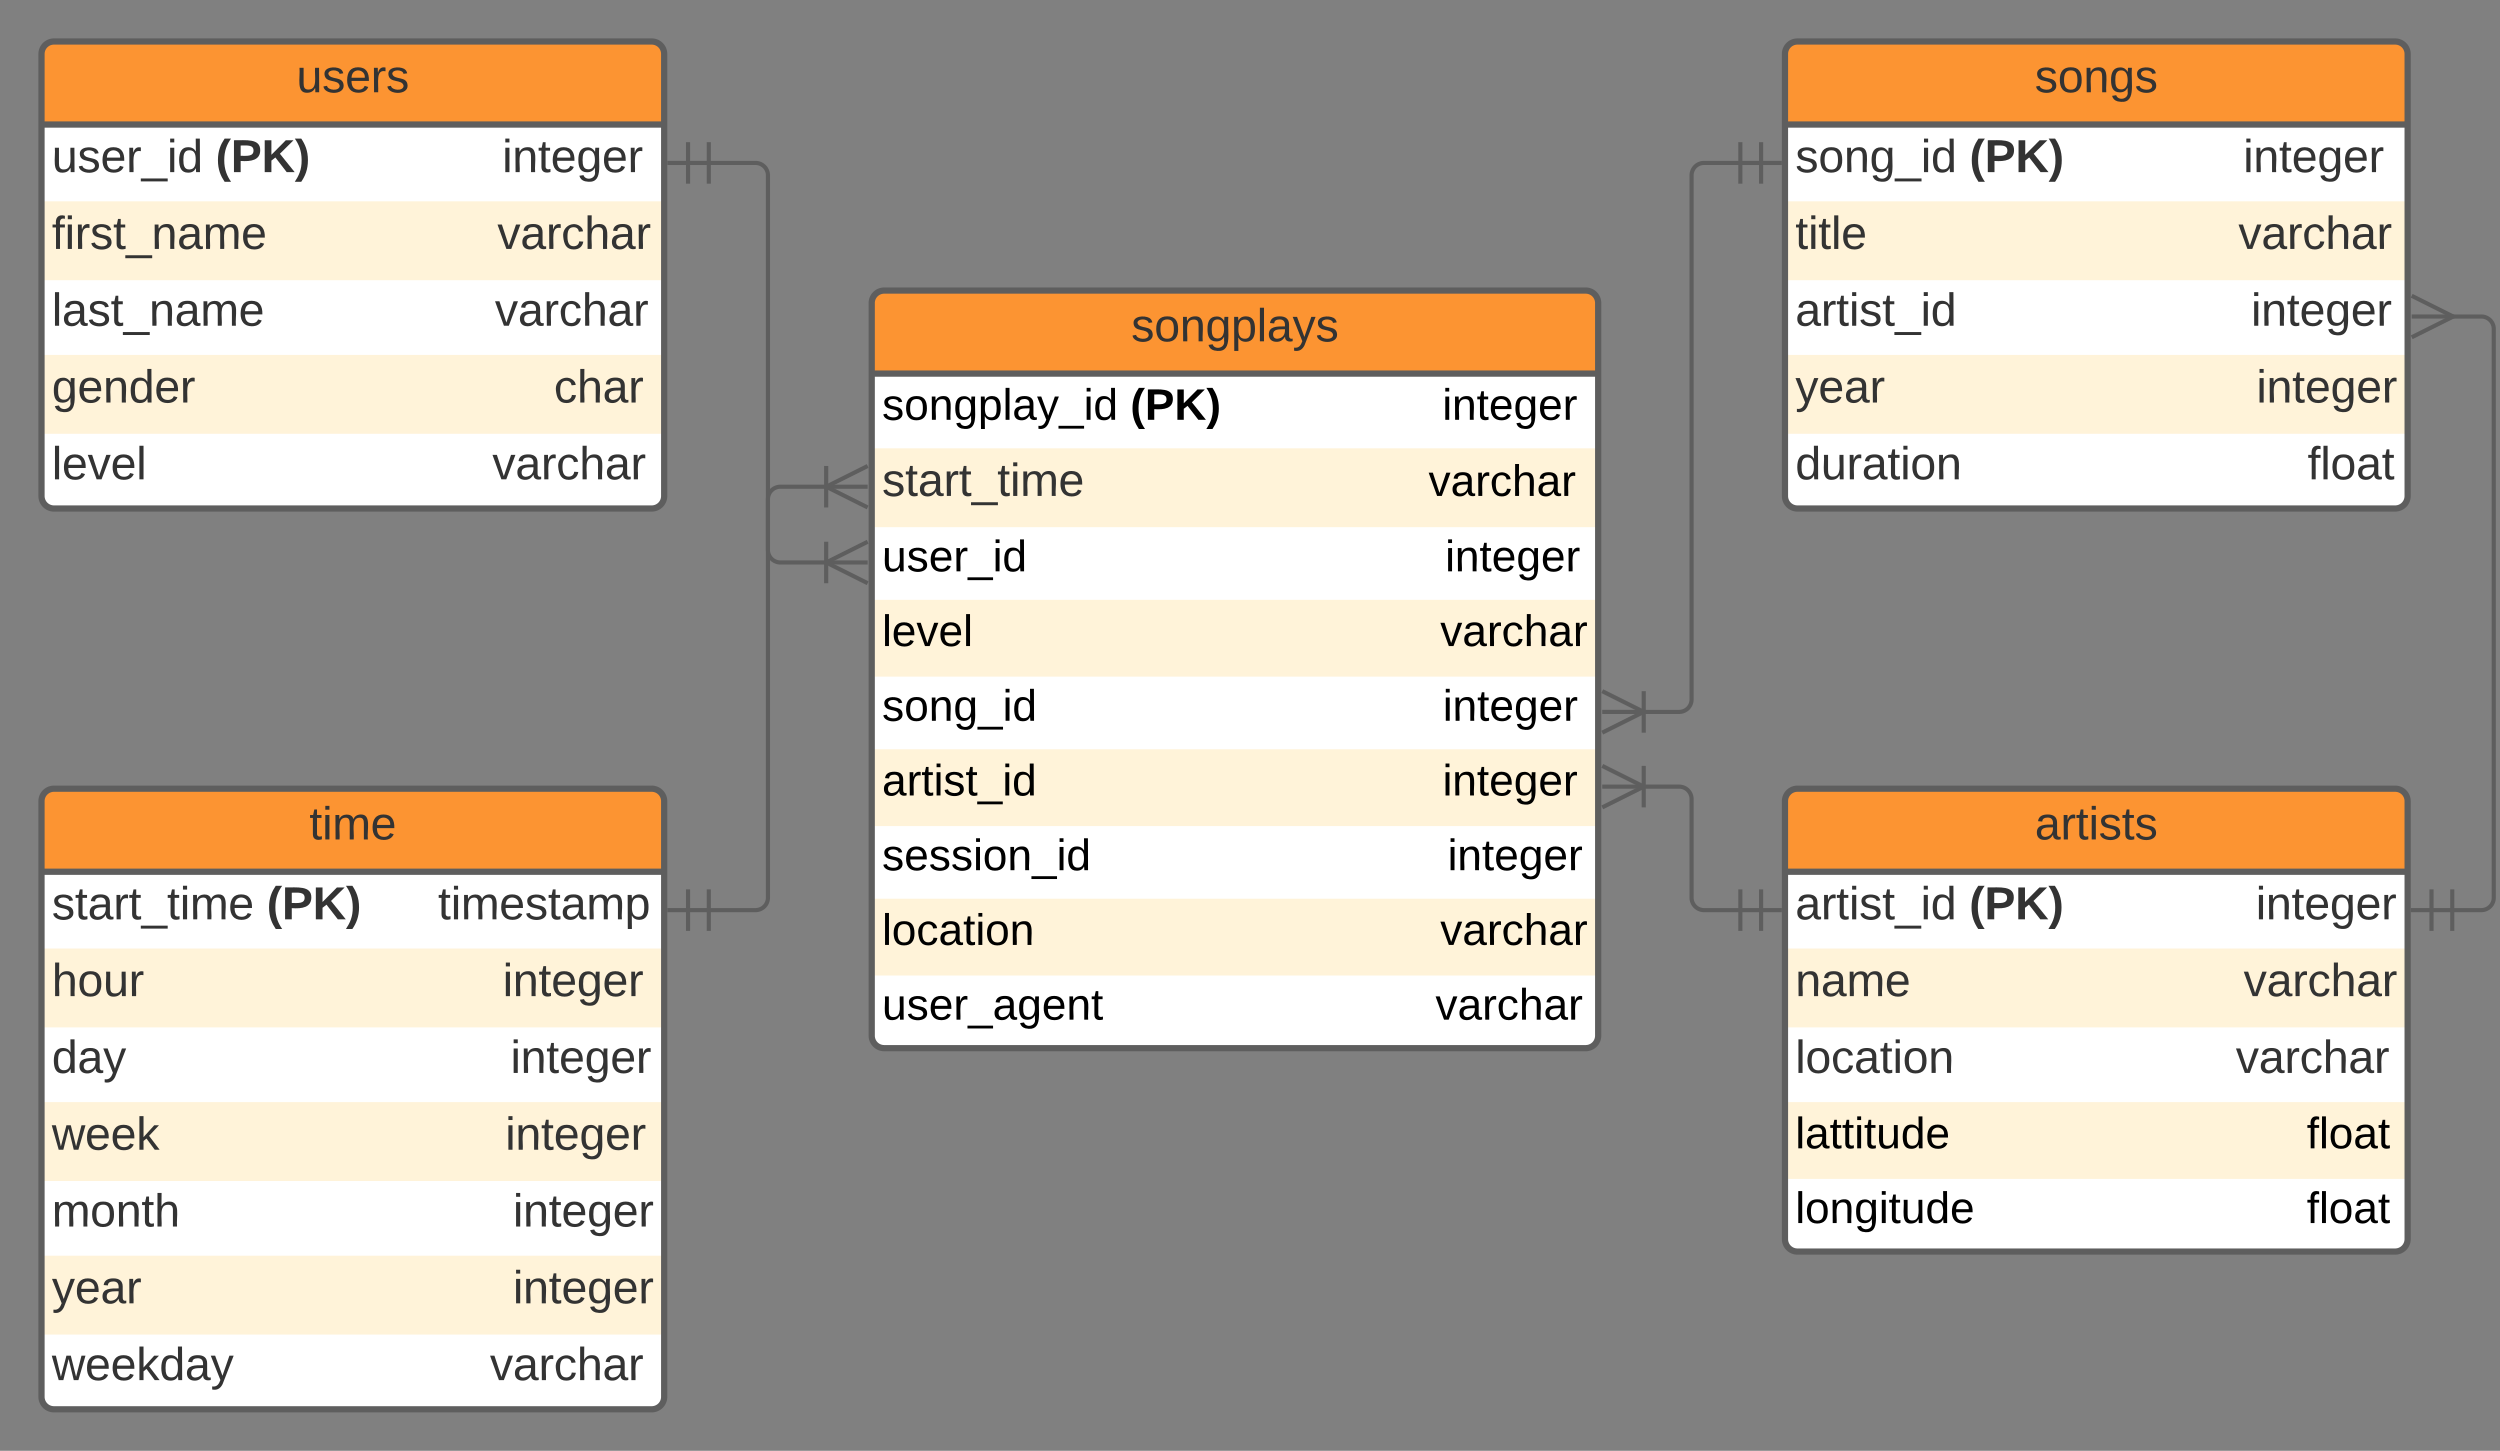 <svg xmlns="http://www.w3.org/2000/svg" xmlns:xlink="http://www.w3.org/1999/xlink" xmlns:lucid="lucid" width="1204.5" height="699"><rect width="100%" height="100%" fill="#808080" stroke="none"/><g transform="translate(-160 -60)" lucid:page-tab-id="0_0"><path d="M580 206a6 6 0 0 1 6-6h338a6 6 0 0 1 6 6v353a6 6 0 0 1-6 6H586a6 6 0 0 1-6-6z" fill="#fff"/><path d="M580 276v38h350v-38M580 349v37h350v-37M580 421v37h350v-37M580 493v37h350v-37" fill="#fff3d9"/><path d="M580 240v-34a6 6 0 0 1 6-6h338a6 6 0 0 1 6 6v34" fill="#fc9432"/><path d="M580 206a6 6 0 0 1 6-6h338a6 6 0 0 1 6 6v353a6 6 0 0 1-6 6H586a6 6 0 0 1-6-6zM580 240h350" stroke="#5e5e5e" stroke-width="3" fill="none"/><use xlink:href="#a" transform="matrix(1,0,0,1,590,200) translate(115.031 24.444)"/><use xlink:href="#b" transform="matrix(1,0,0,1,585,242.5) translate(0 19.767)"/><use xlink:href="#c" transform="matrix(1,0,0,1,585,242.5) translate(119.585 19.767)"/><use xlink:href="#d" transform="matrix(1,0,0,1,585,242.5) translate(269.926 19.767)"/><use xlink:href="#e" transform="matrix(1,0,0,1,585,278.5) translate(0 20.444)"/><use xlink:href="#f" transform="matrix(1,0,0,1,585,278.5) translate(263.272 20.444)"/><use xlink:href="#g" transform="matrix(1,0,0,1,585,315.5) translate(0 19.767)"/><use xlink:href="#d" transform="matrix(1,0,0,1,585,315.5) translate(271.289 19.767)"/><use xlink:href="#h" transform="matrix(1,0,0,1,585,351.5) translate(0 19.767)"/><use xlink:href="#f" transform="matrix(1,0,0,1,585,351.5) translate(268.919 19.767)"/><use xlink:href="#i" transform="matrix(1,0,0,1,585,387.5) translate(0 19.767)"/><use xlink:href="#d" transform="matrix(1,0,0,1,585,387.5) translate(270.163 19.767)"/><use xlink:href="#j" transform="matrix(1,0,0,1,585,423.5) translate(0 19.767)"/><use xlink:href="#d" transform="matrix(1,0,0,1,585,423.5) translate(270.044 19.767)"/><use xlink:href="#k" transform="matrix(1,0,0,1,585,459.5) translate(0 19.767)"/><use xlink:href="#d" transform="matrix(1,0,0,1,585,459.5) translate(272.474 19.767)"/><use xlink:href="#l" transform="matrix(1,0,0,1,585,495.5) translate(0 19.767)"/><use xlink:href="#f" transform="matrix(1,0,0,1,585,495.5) translate(268.919 19.767)"/><use xlink:href="#m" transform="matrix(1,0,0,1,585,531.5) translate(0 19.767)"/><use xlink:href="#f" transform="matrix(1,0,0,1,585,531.5) translate(266.607 19.767)"/><path d="M180 86a6 6 0 0 1 6-6h288a6 6 0 0 1 6 6v213a6 6 0 0 1-6 6H186a6 6 0 0 1-6-6z" fill="#fff"/><path d="M180 157v38h300v-38M180 231v38h300v-38" fill="#fff3d9"/><path d="M180 120V86a6 6 0 0 1 6-6h288a6 6 0 0 1 6 6v34" fill="#fc9432"/><path d="M180 86a6 6 0 0 1 6-6h288a6 6 0 0 1 6 6v213a6 6 0 0 1-6 6H186a6 6 0 0 1-6-6zM180 120h300" stroke="#5e5e5e" stroke-width="3" fill="none"/><use xlink:href="#n" transform="matrix(1,0,0,1,190,80) translate(112.87 24.444)"/><use xlink:href="#o" transform="matrix(1,0,0,1,185,122.5) translate(0 20.444)"/><use xlink:href="#p" transform="matrix(1,0,0,1,185,122.5) translate(78.889 20.444)"/><use xlink:href="#q" transform="matrix(1,0,0,1,185,122.5) translate(216.975 20.444)"/><use xlink:href="#r" transform="matrix(1,0,0,1,185,159.5) translate(0 20.444)"/><use xlink:href="#s" transform="matrix(1,0,0,1,185,159.5) translate(214.63 20.444)"/><use xlink:href="#t" transform="matrix(1,0,0,1,185,196.5) translate(0 20.444)"/><use xlink:href="#s" transform="matrix(1,0,0,1,185,196.5) translate(213.457 20.444)"/><use xlink:href="#u" transform="matrix(1,0,0,1,185,233.5) translate(0 20.444)"/><use xlink:href="#v" transform="matrix(1,0,0,1,185,233.5) translate(241.914 20.444)"/><use xlink:href="#w" transform="matrix(1,0,0,1,185,270.5) translate(0 20.444)"/><use xlink:href="#s" transform="matrix(1,0,0,1,185,270.5) translate(212.222 20.444)"/><path d="M1020 86a6 6 0 0 1 6-6h288a6 6 0 0 1 6 6v213a6 6 0 0 1-6 6h-288a6 6 0 0 1-6-6z" fill="#fff"/><path d="M1020 157v38h300v-38M1020 231v38h300v-38" fill="#fff3d9"/><path d="M1020 120V86a6 6 0 0 1 6-6h288a6 6 0 0 1 6 6v34" fill="#fc9432"/><path d="M1020 86a6 6 0 0 1 6-6h288a6 6 0 0 1 6 6v213a6 6 0 0 1-6 6h-288a6 6 0 0 1-6-6zM1020 120h300" stroke="#5e5e5e" stroke-width="3" fill="none"/><use xlink:href="#x" transform="matrix(1,0,0,1,1030,80) translate(110.37 24.444)"/><use xlink:href="#y" transform="matrix(1,0,0,1,1025,122.5) translate(0 20.444)"/><use xlink:href="#z" transform="matrix(1,0,0,1,1025,122.5) translate(83.889 20.444)"/><use xlink:href="#q" transform="matrix(1,0,0,1,1025,122.5) translate(215.802 20.444)"/><use xlink:href="#A" transform="matrix(1,0,0,1,1025,159.5) translate(0 20.444)"/><use xlink:href="#s" transform="matrix(1,0,0,1,1025,159.5) translate(213.457 20.444)"/><use xlink:href="#B" transform="matrix(1,0,0,1,1025,196.5) translate(0 20.444)"/><use xlink:href="#q" transform="matrix(1,0,0,1,1025,196.5) translate(219.568 20.444)"/><use xlink:href="#C" transform="matrix(1,0,0,1,1025,233.5) translate(0 20.444)"/><use xlink:href="#q" transform="matrix(1,0,0,1,1025,233.5) translate(222.16 20.444)"/><use xlink:href="#D" transform="matrix(1,0,0,1,1025,270.5) translate(0 20.444)"/><use xlink:href="#E" transform="matrix(1,0,0,1,1025,270.5) translate(246.79 20.444)"/><path d="M1020 446a6 6 0 0 1 6-6h288a6 6 0 0 1 6 6v211a6 6 0 0 1-6 6h-288a6 6 0 0 1-6-6z" fill="#fff"/><path d="M1020 517v38h300v-38M1020 591v37h300v-37" fill="#fff3d9"/><path d="M1020 480v-34a6 6 0 0 1 6-6h288a6 6 0 0 1 6 6v34" fill="#fc9432"/><path d="M1020 446a6 6 0 0 1 6-6h288a6 6 0 0 1 6 6v211a6 6 0 0 1-6 6h-288a6 6 0 0 1-6-6zM1020 480h300" stroke="#5e5e5e" stroke-width="3" fill="none"/><use xlink:href="#F" transform="matrix(1,0,0,1,1030,440) translate(110.432 24.444)"/><use xlink:href="#G" transform="matrix(1,0,0,1,1025,482.5) translate(0 20.444)"/><use xlink:href="#p" transform="matrix(1,0,0,1,1025,482.5) translate(83.765 20.444)"/><use xlink:href="#q" transform="matrix(1,0,0,1,1025,482.5) translate(221.852 20.444)"/><use xlink:href="#H" transform="matrix(1,0,0,1,1025,519.5) translate(0 20.444)"/><use xlink:href="#s" transform="matrix(1,0,0,1,1025,519.5) translate(215.988 20.444)"/><use xlink:href="#I" transform="matrix(1,0,0,1,1025,556.5) translate(0 20.444)"/><use xlink:href="#s" transform="matrix(1,0,0,1,1025,556.5) translate(212.222 20.444)"/><use xlink:href="#J" transform="matrix(1,0,0,1,1025,593.5) translate(0 19.767)"/><use xlink:href="#K" transform="matrix(1,0,0,1,1025,593.5) translate(246.4 19.767)"/><use xlink:href="#L" transform="matrix(1,0,0,1,1025,629.5) translate(0 19.767)"/><use xlink:href="#K" transform="matrix(1,0,0,1,1025,629.5) translate(246.4 19.767)"/><path d="M180 446a6 6 0 0 1 6-6h288a6 6 0 0 1 6 6v287a6 6 0 0 1-6 6H186a6 6 0 0 1-6-6z" fill="#fff"/><path d="M180 517v38h300v-38M180 591v38h300v-38M180 665v38h300v-38" fill="#fff3d9"/><path d="M180 480v-34a6 6 0 0 1 6-6h288a6 6 0 0 1 6 6v34" fill="#fc9432"/><path d="M180 446a6 6 0 0 1 6-6h288a6 6 0 0 1 6 6v287a6 6 0 0 1-6 6H186a6 6 0 0 1-6-6zM180 480h300" stroke="#5e5e5e" stroke-width="3" fill="none"/><use xlink:href="#M" transform="matrix(1,0,0,1,190,440) translate(119.074 24.444)"/><use xlink:href="#N" transform="matrix(1,0,0,1,185,482.5) translate(0 20.444)"/><use xlink:href="#O" transform="matrix(1,0,0,1,185,482.5) translate(103.519 20.444)"/><use xlink:href="#P" transform="matrix(1,0,0,1,185,482.5) translate(186.049 20.444)"/><use xlink:href="#Q" transform="matrix(1,0,0,1,185,519.5) translate(0 20.444)"/><use xlink:href="#q" transform="matrix(1,0,0,1,185,519.5) translate(217.222 20.444)"/><use xlink:href="#R" transform="matrix(1,0,0,1,185,556.5) translate(0 20.444)"/><use xlink:href="#q" transform="matrix(1,0,0,1,185,556.5) translate(220.988 20.444)"/><use xlink:href="#S" transform="matrix(1,0,0,1,185,593.5) translate(0 20.444)"/><use xlink:href="#q" transform="matrix(1,0,0,1,185,593.5) translate(218.457 20.444)"/><use xlink:href="#T" transform="matrix(1,0,0,1,185,630.5) translate(0 20.444)"/><use xlink:href="#q" transform="matrix(1,0,0,1,185,630.5) translate(222.16 20.444)"/><use xlink:href="#C" transform="matrix(1,0,0,1,185,667.5) translate(0 20.444)"/><use xlink:href="#U" transform="matrix(1,0,0,1,185,667.5) translate(222.16 20.444)"/><use xlink:href="#V" transform="matrix(1,0,0,1,185,704.5) translate(0 20.444)"/><use xlink:href="#s" transform="matrix(1,0,0,1,185,704.5) translate(211.049 20.444)"/><path d="M1341.5 498.5h14a6 6 0 0 0 6-6v-274a6 6 0 0 0-6-6h-15.18" stroke="#5e5e5e" stroke-width="2" fill="none"/><path d="M1331.5 508.5v-20M1321.5 498.5h20M1341.5 508.5v-20" stroke="#5e5e5e" stroke-width="2" fill="#fff"/><path d="M1321.95 202.5l20 10-20 10" stroke="#5e5e5e" stroke-width="2" fill="#fff" fill-opacity="0"/><path d="M1321.95 212.5h20" stroke="#5e5e5e" stroke-width="2" fill="#fff"/><path d="M998.5 138.5H981a6 6 0 0 0-6 6V397a6 6 0 0 1-6 6h-17.5" stroke="#5e5e5e" stroke-width="2" fill="none"/><path d="M1008.5 128.5v20M1018.5 138.5h-20M998.5 128.5v20" stroke="#5e5e5e" stroke-width="2" fill="#fff"/><path d="M931.95 393l20 10-20 10" stroke="#5e5e5e" stroke-width="2" fill="#fff" fill-opacity="0"/><path d="M931.95 403h20M951.95 413v-20" stroke="#5e5e5e" stroke-width="2" fill="#fff"/><path d="M501.5 138.5H524a6 6 0 0 1 6 6V325a6 6 0 0 0 6 6h22.5" stroke="#5e5e5e" stroke-width="2" fill="none"/><path d="M491.5 148.5v-20M481.5 138.5h20M501.5 148.5v-20" stroke="#5e5e5e" stroke-width="2" fill="#fff"/><path d="M578.05 341l-20-10 20-10" stroke="#5e5e5e" stroke-width="2" fill="#fff" fill-opacity="0"/><path d="M578.05 331h-20M558.05 321v20" stroke="#5e5e5e" stroke-width="2" fill="#fff"/><path d="M501.5 498.5H524a6 6 0 0 0 6-6v-192a6 6 0 0 1 6-6h22.5" stroke="#5e5e5e" stroke-width="2" fill="none"/><path d="M491.5 508.5v-20M481.5 498.5h20M501.5 508.5v-20" stroke="#5e5e5e" stroke-width="2" fill="#fff"/><path d="M578.05 304.5l-20-10 20-10" stroke="#5e5e5e" stroke-width="2" fill="#fff" fill-opacity="0"/><path d="M578.05 294.5h-20M558.05 284.5v20" stroke="#5e5e5e" stroke-width="2" fill="#fff"/><path d="M998.5 498.5H981a6 6 0 0 1-6-6V445a6 6 0 0 0-6-6h-17.5" stroke="#5e5e5e" stroke-width="2" fill="none"/><path d="M1008.5 488.5v20M1018.5 498.5h-20M998.5 488.5v20" stroke="#5e5e5e" stroke-width="2" fill="#fff"/><path d="M931.95 429l20 10-20 10" stroke="#5e5e5e" stroke-width="2" fill="#fff" fill-opacity="0"/><path d="M931.95 439h20M951.95 449v-20" stroke="#5e5e5e" stroke-width="2" fill="#fff"/><defs><path fill="#333" d="M135-143c-3-34-86-38-87 0 15 53 115 12 119 90S17 21 10-45l28-5c4 36 97 45 98 0-10-56-113-15-118-90-4-57 82-63 122-42 12 7 21 19 24 35" id="W"/><path fill="#333" d="M100-194c62-1 85 37 85 99 1 63-27 99-86 99S16-35 15-95c0-66 28-99 85-99zM99-20c44 1 53-31 53-75 0-43-8-75-51-75s-53 32-53 75 10 74 51 75" id="X"/><path fill="#333" d="M117-194c89-4 53 116 60 194h-32v-121c0-31-8-49-39-48C34-167 62-67 57 0H25l-1-190h30c1 10-1 24 2 32 11-22 29-35 61-36" id="Y"/><path fill="#333" d="M177-190C167-65 218 103 67 71c-23-6-38-20-44-43l32-5c15 47 100 32 89-28v-30C133-14 115 1 83 1 29 1 15-40 15-95c0-56 16-97 71-98 29-1 48 16 59 35 1-10 0-23 2-32h30zM94-22c36 0 50-32 50-73 0-42-14-75-50-75-39 0-46 34-46 75s6 73 46 73" id="Z"/><path fill="#333" d="M115-194c55 1 70 41 70 98S169 2 115 4C84 4 66-9 55-30l1 105H24l-1-265h31l2 30c10-21 28-34 59-34zm-8 174c40 0 45-34 45-75s-6-73-45-74c-42 0-51 32-51 76 0 43 10 73 51 73" id="aa"/><path fill="#333" d="M24 0v-261h32V0H24" id="ab"/><path fill="#333" d="M141-36C126-15 110 5 73 4 37 3 15-17 15-53c-1-64 63-63 125-63 3-35-9-54-41-54-24 1-41 7-42 31l-33-3c5-37 33-52 76-52 45 0 72 20 72 64v82c-1 20 7 32 28 27v20c-31 9-61-2-59-35zM48-53c0 20 12 33 32 33 41-3 63-29 60-74-43 2-92-5-92 41" id="ac"/><path fill="#333" d="M179-190L93 31C79 59 56 82 12 73V49c39 6 53-20 64-50L1-190h34L92-34l54-156h33" id="ad"/><g id="a"><use transform="matrix(0.062,0,0,0.062,0,0)" xlink:href="#W"/><use transform="matrix(0.062,0,0,0.062,11.111,0)" xlink:href="#X"/><use transform="matrix(0.062,0,0,0.062,23.457,0)" xlink:href="#Y"/><use transform="matrix(0.062,0,0,0.062,35.802,0)" xlink:href="#Z"/><use transform="matrix(0.062,0,0,0.062,48.148,0)" xlink:href="#aa"/><use transform="matrix(0.062,0,0,0.062,60.494,0)" xlink:href="#ab"/><use transform="matrix(0.062,0,0,0.062,65.37,0)" xlink:href="#ac"/><use transform="matrix(0.062,0,0,0.062,77.716,0)" xlink:href="#ad"/><use transform="matrix(0.062,0,0,0.062,88.827,0)" xlink:href="#W"/></g><path d="M135-143c-3-34-86-38-87 0 15 53 115 12 119 90S17 21 10-45l28-5c4 36 97 45 98 0-10-56-113-15-118-90-4-57 82-63 122-42 12 7 21 19 24 35" id="ae"/><path d="M100-194c62-1 85 37 85 99 1 63-27 99-86 99S16-35 15-95c0-66 28-99 85-99zM99-20c44 1 53-31 53-75 0-43-8-75-51-75s-53 32-53 75 10 74 51 75" id="af"/><path d="M117-194c89-4 53 116 60 194h-32v-121c0-31-8-49-39-48C34-167 62-67 57 0H25l-1-190h30c1 10-1 24 2 32 11-22 29-35 61-36" id="ag"/><path d="M177-190C167-65 218 103 67 71c-23-6-38-20-44-43l32-5c15 47 100 32 89-28v-30C133-14 115 1 83 1 29 1 15-40 15-95c0-56 16-97 71-98 29-1 48 16 59 35 1-10 0-23 2-32h30zM94-22c36 0 50-32 50-73 0-42-14-75-50-75-39 0-46 34-46 75s6 73 46 73" id="ah"/><path d="M115-194c55 1 70 41 70 98S169 2 115 4C84 4 66-9 55-30l1 105H24l-1-265h31l2 30c10-21 28-34 59-34zm-8 174c40 0 45-34 45-75s-6-73-45-74c-42 0-51 32-51 76 0 43 10 73 51 73" id="ai"/><path d="M24 0v-261h32V0H24" id="aj"/><path d="M141-36C126-15 110 5 73 4 37 3 15-17 15-53c-1-64 63-63 125-63 3-35-9-54-41-54-24 1-41 7-42 31l-33-3c5-37 33-52 76-52 45 0 72 20 72 64v82c-1 20 7 32 28 27v20c-31 9-61-2-59-35zM48-53c0 20 12 33 32 33 41-3 63-29 60-74-43 2-92-5-92 41" id="ak"/><path d="M179-190L93 31C79 59 56 82 12 73V49c39 6 53-20 64-50L1-190h34L92-34l54-156h33" id="al"/><path d="M-5 72V49h209v23H-5" id="am"/><path d="M24-231v-30h32v30H24zM24 0v-190h32V0H24" id="an"/><path d="M85-194c31 0 48 13 60 33l-1-100h32l1 261h-30c-2-10 0-23-3-31C134-8 116 4 85 4 32 4 16-35 15-94c0-66 23-100 70-100zm9 24c-40 0-46 34-46 75 0 40 6 74 45 74 42 0 51-32 51-76 0-42-9-74-50-73" id="ao"/><g id="b"><use transform="matrix(0.059,0,0,0.059,0,0)" xlink:href="#ae"/><use transform="matrix(0.059,0,0,0.059,10.667,0)" xlink:href="#af"/><use transform="matrix(0.059,0,0,0.059,22.519,0)" xlink:href="#ag"/><use transform="matrix(0.059,0,0,0.059,34.37,0)" xlink:href="#ah"/><use transform="matrix(0.059,0,0,0.059,46.222,0)" xlink:href="#ai"/><use transform="matrix(0.059,0,0,0.059,58.074,0)" xlink:href="#aj"/><use transform="matrix(0.059,0,0,0.059,62.756,0)" xlink:href="#ak"/><use transform="matrix(0.059,0,0,0.059,74.607,0)" xlink:href="#al"/><use transform="matrix(0.059,0,0,0.059,85.274,0)" xlink:href="#am"/><use transform="matrix(0.059,0,0,0.059,97.126,0)" xlink:href="#an"/><use transform="matrix(0.059,0,0,0.059,101.807,0)" xlink:href="#ao"/></g><path d="M67-93c0 74 22 123 53 168H70C40 30 18-18 18-93s22-123 52-168h50c-32 44-53 94-53 168" id="ap"/><path d="M24-248c93 1 206-16 204 79-1 75-69 88-152 82V0H24v-248zm52 121c47 0 100 7 100-41 0-47-54-39-100-39v80" id="aq"/><path d="M195 0l-88-114-31 24V0H24v-248h52v113l112-113h60L142-143 257 0h-62" id="ar"/><path d="M102-93c0 74-22 123-52 168H0C30 29 54-18 53-93c0-74-22-123-53-168h50c30 45 52 94 52 168" id="as"/><g id="c"><use transform="matrix(0.059,0,0,0.059,0,0)" xlink:href="#ap"/><use transform="matrix(0.059,0,0,0.059,7.052,0)" xlink:href="#aq"/><use transform="matrix(0.059,0,0,0.059,21.274,0)" xlink:href="#ar"/><use transform="matrix(0.059,0,0,0.059,36.622,0)" xlink:href="#as"/></g><path d="M59-47c-2 24 18 29 38 22v24C64 9 27 4 27-40v-127H5v-23h24l9-43h21v43h35v23H59v120" id="at"/><path d="M100-194c63 0 86 42 84 106H49c0 40 14 67 53 68 26 1 43-12 49-29l28 8c-11 28-37 45-77 45C44 4 14-33 15-96c1-61 26-98 85-98zm52 81c6-60-76-77-97-28-3 7-6 17-6 28h103" id="au"/><path d="M114-163C36-179 61-72 57 0H25l-1-190h30c1 12-1 29 2 39 6-27 23-49 58-41v29" id="av"/><g id="d"><use transform="matrix(0.059,0,0,0.059,0,0)" xlink:href="#an"/><use transform="matrix(0.059,0,0,0.059,4.681,0)" xlink:href="#ag"/><use transform="matrix(0.059,0,0,0.059,16.533,0)" xlink:href="#at"/><use transform="matrix(0.059,0,0,0.059,22.459,0)" xlink:href="#au"/><use transform="matrix(0.059,0,0,0.059,34.311,0)" xlink:href="#ah"/><use transform="matrix(0.059,0,0,0.059,46.163,0)" xlink:href="#au"/><use transform="matrix(0.059,0,0,0.059,58.015,0)" xlink:href="#av"/></g><path fill="#333" d="M59-47c-2 24 18 29 38 22v24C64 9 27 4 27-40v-127H5v-23h24l9-43h21v43h35v23H59v120" id="aw"/><path fill="#333" d="M114-163C36-179 61-72 57 0H25l-1-190h30c1 12-1 29 2 39 6-27 23-49 58-41v29" id="ax"/><path fill="#333" d="M-5 72V49h209v23H-5" id="ay"/><path fill="#333" d="M24-231v-30h32v30H24zM24 0v-190h32V0H24" id="az"/><path fill="#333" d="M210-169c-67 3-38 105-44 169h-31v-121c0-29-5-50-35-48C34-165 62-65 56 0H25l-1-190h30c1 10-1 24 2 32 10-44 99-50 107 0 11-21 27-35 58-36 85-2 47 119 55 194h-31v-121c0-29-5-49-35-48" id="aA"/><path fill="#333" d="M100-194c63 0 86 42 84 106H49c0 40 14 67 53 68 26 1 43-12 49-29l28 8c-11 28-37 45-77 45C44 4 14-33 15-96c1-61 26-98 85-98zm52 81c6-60-76-77-97-28-3 7-6 17-6 28h103" id="aB"/><g id="e"><use transform="matrix(0.062,0,0,0.062,0,0)" xlink:href="#W"/><use transform="matrix(0.062,0,0,0.062,11.111,0)" xlink:href="#aw"/><use transform="matrix(0.062,0,0,0.062,17.284,0)" xlink:href="#ac"/><use transform="matrix(0.062,0,0,0.062,29.63,0)" xlink:href="#ax"/><use transform="matrix(0.062,0,0,0.062,36.975,0)" xlink:href="#aw"/><use transform="matrix(0.062,0,0,0.062,43.148,0)" xlink:href="#ay"/><use transform="matrix(0.062,0,0,0.062,55.494,0)" xlink:href="#aw"/><use transform="matrix(0.062,0,0,0.062,61.667,0)" xlink:href="#az"/><use transform="matrix(0.062,0,0,0.062,66.543,0)" xlink:href="#aA"/><use transform="matrix(0.062,0,0,0.062,85,0)" xlink:href="#aB"/></g><path d="M108 0H70L1-190h34L89-25l56-165h34" id="aC"/><path d="M96-169c-40 0-48 33-48 73s9 75 48 75c24 0 41-14 43-38l32 2c-6 37-31 61-74 61-59 0-76-41-82-99-10-93 101-131 147-64 4 7 5 14 7 22l-32 3c-4-21-16-35-41-35" id="aD"/><path d="M106-169C34-169 62-67 57 0H25v-261h32l-1 103c12-21 28-36 61-36 89 0 53 116 60 194h-32v-121c2-32-8-49-39-48" id="aE"/><g id="f"><use transform="matrix(0.059,0,0,0.059,0,0)" xlink:href="#aC"/><use transform="matrix(0.059,0,0,0.059,10.667,0)" xlink:href="#ak"/><use transform="matrix(0.059,0,0,0.059,22.519,0)" xlink:href="#av"/><use transform="matrix(0.059,0,0,0.059,29.57,0)" xlink:href="#aD"/><use transform="matrix(0.059,0,0,0.059,40.237,0)" xlink:href="#aE"/><use transform="matrix(0.059,0,0,0.059,52.089,0)" xlink:href="#ak"/><use transform="matrix(0.059,0,0,0.059,63.941,0)" xlink:href="#av"/></g><path d="M84 4C-5 8 30-112 23-190h32v120c0 31 7 50 39 49 72-2 45-101 50-169h31l1 190h-30c-1-10 1-25-2-33-11 22-28 36-60 37" id="aF"/><g id="g"><use transform="matrix(0.059,0,0,0.059,0,0)" xlink:href="#aF"/><use transform="matrix(0.059,0,0,0.059,11.852,0)" xlink:href="#ae"/><use transform="matrix(0.059,0,0,0.059,22.519,0)" xlink:href="#au"/><use transform="matrix(0.059,0,0,0.059,34.37,0)" xlink:href="#av"/><use transform="matrix(0.059,0,0,0.059,41.422,0)" xlink:href="#am"/><use transform="matrix(0.059,0,0,0.059,53.274,0)" xlink:href="#an"/><use transform="matrix(0.059,0,0,0.059,57.956,0)" xlink:href="#ao"/></g><g id="h"><use transform="matrix(0.059,0,0,0.059,0,0)" xlink:href="#aj"/><use transform="matrix(0.059,0,0,0.059,4.681,0)" xlink:href="#au"/><use transform="matrix(0.059,0,0,0.059,16.533,0)" xlink:href="#aC"/><use transform="matrix(0.059,0,0,0.059,27.2,0)" xlink:href="#au"/><use transform="matrix(0.059,0,0,0.059,39.052,0)" xlink:href="#aj"/></g><g id="i"><use transform="matrix(0.059,0,0,0.059,0,0)" xlink:href="#ae"/><use transform="matrix(0.059,0,0,0.059,10.667,0)" xlink:href="#af"/><use transform="matrix(0.059,0,0,0.059,22.519,0)" xlink:href="#ag"/><use transform="matrix(0.059,0,0,0.059,34.37,0)" xlink:href="#ah"/><use transform="matrix(0.059,0,0,0.059,46.222,0)" xlink:href="#am"/><use transform="matrix(0.059,0,0,0.059,58.074,0)" xlink:href="#an"/><use transform="matrix(0.059,0,0,0.059,62.756,0)" xlink:href="#ao"/></g><g id="j"><use transform="matrix(0.059,0,0,0.059,0,0)" xlink:href="#ak"/><use transform="matrix(0.059,0,0,0.059,11.852,0)" xlink:href="#av"/><use transform="matrix(0.059,0,0,0.059,18.904,0)" xlink:href="#at"/><use transform="matrix(0.059,0,0,0.059,24.83,0)" xlink:href="#an"/><use transform="matrix(0.059,0,0,0.059,29.511,0)" xlink:href="#ae"/><use transform="matrix(0.059,0,0,0.059,40.178,0)" xlink:href="#at"/><use transform="matrix(0.059,0,0,0.059,46.104,0)" xlink:href="#am"/><use transform="matrix(0.059,0,0,0.059,57.956,0)" xlink:href="#an"/><use transform="matrix(0.059,0,0,0.059,62.637,0)" xlink:href="#ao"/></g><g id="k"><use transform="matrix(0.059,0,0,0.059,0,0)" xlink:href="#ae"/><use transform="matrix(0.059,0,0,0.059,10.667,0)" xlink:href="#au"/><use transform="matrix(0.059,0,0,0.059,22.519,0)" xlink:href="#ae"/><use transform="matrix(0.059,0,0,0.059,33.185,0)" xlink:href="#ae"/><use transform="matrix(0.059,0,0,0.059,43.852,0)" xlink:href="#an"/><use transform="matrix(0.059,0,0,0.059,48.533,0)" xlink:href="#af"/><use transform="matrix(0.059,0,0,0.059,60.385,0)" xlink:href="#ag"/><use transform="matrix(0.059,0,0,0.059,72.237,0)" xlink:href="#am"/><use transform="matrix(0.059,0,0,0.059,84.089,0)" xlink:href="#an"/><use transform="matrix(0.059,0,0,0.059,88.77,0)" xlink:href="#ao"/></g><g id="l"><use transform="matrix(0.059,0,0,0.059,0,0)" xlink:href="#aj"/><use transform="matrix(0.059,0,0,0.059,4.681,0)" xlink:href="#af"/><use transform="matrix(0.059,0,0,0.059,16.533,0)" xlink:href="#aD"/><use transform="matrix(0.059,0,0,0.059,27.2,0)" xlink:href="#ak"/><use transform="matrix(0.059,0,0,0.059,39.052,0)" xlink:href="#at"/><use transform="matrix(0.059,0,0,0.059,44.978,0)" xlink:href="#an"/><use transform="matrix(0.059,0,0,0.059,49.659,0)" xlink:href="#af"/><use transform="matrix(0.059,0,0,0.059,61.511,0)" xlink:href="#ag"/></g><g id="m"><use transform="matrix(0.059,0,0,0.059,0,0)" xlink:href="#aF"/><use transform="matrix(0.059,0,0,0.059,11.852,0)" xlink:href="#ae"/><use transform="matrix(0.059,0,0,0.059,22.519,0)" xlink:href="#au"/><use transform="matrix(0.059,0,0,0.059,34.37,0)" xlink:href="#av"/><use transform="matrix(0.059,0,0,0.059,41.422,0)" xlink:href="#am"/><use transform="matrix(0.059,0,0,0.059,53.274,0)" xlink:href="#ak"/><use transform="matrix(0.059,0,0,0.059,65.126,0)" xlink:href="#ah"/><use transform="matrix(0.059,0,0,0.059,76.978,0)" xlink:href="#au"/><use transform="matrix(0.059,0,0,0.059,88.83,0)" xlink:href="#ag"/><use transform="matrix(0.059,0,0,0.059,100.681,0)" xlink:href="#at"/></g><path fill="#333" d="M84 4C-5 8 30-112 23-190h32v120c0 31 7 50 39 49 72-2 45-101 50-169h31l1 190h-30c-1-10 1-25-2-33-11 22-28 36-60 37" id="aG"/><g id="n"><use transform="matrix(0.062,0,0,0.062,0,0)" xlink:href="#aG"/><use transform="matrix(0.062,0,0,0.062,12.346,0)" xlink:href="#W"/><use transform="matrix(0.062,0,0,0.062,23.457,0)" xlink:href="#aB"/><use transform="matrix(0.062,0,0,0.062,35.802,0)" xlink:href="#ax"/><use transform="matrix(0.062,0,0,0.062,43.148,0)" xlink:href="#W"/></g><path fill="#333" d="M85-194c31 0 48 13 60 33l-1-100h32l1 261h-30c-2-10 0-23-3-31C134-8 116 4 85 4 32 4 16-35 15-94c0-66 23-100 70-100zm9 24c-40 0-46 34-46 75 0 40 6 74 45 74 42 0 51-32 51-76 0-42-9-74-50-73" id="aH"/><g id="o"><use transform="matrix(0.062,0,0,0.062,0,0)" xlink:href="#aG"/><use transform="matrix(0.062,0,0,0.062,12.346,0)" xlink:href="#W"/><use transform="matrix(0.062,0,0,0.062,23.457,0)" xlink:href="#aB"/><use transform="matrix(0.062,0,0,0.062,35.802,0)" xlink:href="#ax"/><use transform="matrix(0.062,0,0,0.062,43.148,0)" xlink:href="#ay"/><use transform="matrix(0.062,0,0,0.062,55.494,0)" xlink:href="#az"/><use transform="matrix(0.062,0,0,0.062,60.37,0)" xlink:href="#aH"/></g><path fill="#333" d="M67-93c0 74 22 123 53 168H70C40 30 18-18 18-93s22-123 52-168h50c-32 44-53 94-53 168" id="aI"/><path fill="#333" d="M24-248c93 1 206-16 204 79-1 75-69 88-152 82V0H24v-248zm52 121c47 0 100 7 100-41 0-47-54-39-100-39v80" id="aJ"/><path fill="#333" d="M195 0l-88-114-31 24V0H24v-248h52v113l112-113h60L142-143 257 0h-62" id="aK"/><path fill="#333" d="M102-93c0 74-22 123-52 168H0C30 29 54-18 53-93c0-74-22-123-53-168h50c30 45 52 94 52 168" id="aL"/><g id="p"><use transform="matrix(0.062,0,0,0.062,0,0)" xlink:href="#aI"/><use transform="matrix(0.062,0,0,0.062,7.346,0)" xlink:href="#aJ"/><use transform="matrix(0.062,0,0,0.062,22.16,0)" xlink:href="#aK"/><use transform="matrix(0.062,0,0,0.062,38.148,0)" xlink:href="#aL"/></g><g id="q"><use transform="matrix(0.062,0,0,0.062,0,0)" xlink:href="#az"/><use transform="matrix(0.062,0,0,0.062,4.877,0)" xlink:href="#Y"/><use transform="matrix(0.062,0,0,0.062,17.222,0)" xlink:href="#aw"/><use transform="matrix(0.062,0,0,0.062,23.395,0)" xlink:href="#aB"/><use transform="matrix(0.062,0,0,0.062,35.741,0)" xlink:href="#Z"/><use transform="matrix(0.062,0,0,0.062,48.086,0)" xlink:href="#aB"/><use transform="matrix(0.062,0,0,0.062,60.432,0)" xlink:href="#ax"/></g><path fill="#333" d="M101-234c-31-9-42 10-38 44h38v23H63V0H32v-167H5v-23h27c-7-52 17-82 69-68v24" id="aM"/><g id="r"><use transform="matrix(0.062,0,0,0.062,0,0)" xlink:href="#aM"/><use transform="matrix(0.062,0,0,0.062,6.173,0)" xlink:href="#az"/><use transform="matrix(0.062,0,0,0.062,11.049,0)" xlink:href="#ax"/><use transform="matrix(0.062,0,0,0.062,18.395,0)" xlink:href="#W"/><use transform="matrix(0.062,0,0,0.062,29.506,0)" xlink:href="#aw"/><use transform="matrix(0.062,0,0,0.062,35.679,0)" xlink:href="#ay"/><use transform="matrix(0.062,0,0,0.062,48.025,0)" xlink:href="#Y"/><use transform="matrix(0.062,0,0,0.062,60.37,0)" xlink:href="#ac"/><use transform="matrix(0.062,0,0,0.062,72.716,0)" xlink:href="#aA"/><use transform="matrix(0.062,0,0,0.062,91.173,0)" xlink:href="#aB"/></g><path fill="#333" d="M108 0H70L1-190h34L89-25l56-165h34" id="aN"/><path fill="#333" d="M96-169c-40 0-48 33-48 73s9 75 48 75c24 0 41-14 43-38l32 2c-6 37-31 61-74 61-59 0-76-41-82-99-10-93 101-131 147-64 4 7 5 14 7 22l-32 3c-4-21-16-35-41-35" id="aO"/><path fill="#333" d="M106-169C34-169 62-67 57 0H25v-261h32l-1 103c12-21 28-36 61-36 89 0 53 116 60 194h-32v-121c2-32-8-49-39-48" id="aP"/><g id="s"><use transform="matrix(0.062,0,0,0.062,0,0)" xlink:href="#aN"/><use transform="matrix(0.062,0,0,0.062,11.111,0)" xlink:href="#ac"/><use transform="matrix(0.062,0,0,0.062,23.457,0)" xlink:href="#ax"/><use transform="matrix(0.062,0,0,0.062,30.802,0)" xlink:href="#aO"/><use transform="matrix(0.062,0,0,0.062,41.914,0)" xlink:href="#aP"/><use transform="matrix(0.062,0,0,0.062,54.259,0)" xlink:href="#ac"/><use transform="matrix(0.062,0,0,0.062,66.605,0)" xlink:href="#ax"/></g><g id="t"><use transform="matrix(0.062,0,0,0.062,0,0)" xlink:href="#ab"/><use transform="matrix(0.062,0,0,0.062,4.877,0)" xlink:href="#ac"/><use transform="matrix(0.062,0,0,0.062,17.222,0)" xlink:href="#W"/><use transform="matrix(0.062,0,0,0.062,28.333,0)" xlink:href="#aw"/><use transform="matrix(0.062,0,0,0.062,34.506,0)" xlink:href="#ay"/><use transform="matrix(0.062,0,0,0.062,46.852,0)" xlink:href="#Y"/><use transform="matrix(0.062,0,0,0.062,59.198,0)" xlink:href="#ac"/><use transform="matrix(0.062,0,0,0.062,71.543,0)" xlink:href="#aA"/><use transform="matrix(0.062,0,0,0.062,90,0)" xlink:href="#aB"/></g><g id="u"><use transform="matrix(0.062,0,0,0.062,0,0)" xlink:href="#Z"/><use transform="matrix(0.062,0,0,0.062,12.346,0)" xlink:href="#aB"/><use transform="matrix(0.062,0,0,0.062,24.691,0)" xlink:href="#Y"/><use transform="matrix(0.062,0,0,0.062,37.037,0)" xlink:href="#aH"/><use transform="matrix(0.062,0,0,0.062,49.383,0)" xlink:href="#aB"/><use transform="matrix(0.062,0,0,0.062,61.728,0)" xlink:href="#ax"/></g><g id="v"><use transform="matrix(0.062,0,0,0.062,0,0)" xlink:href="#aO"/><use transform="matrix(0.062,0,0,0.062,11.111,0)" xlink:href="#aP"/><use transform="matrix(0.062,0,0,0.062,23.457,0)" xlink:href="#ac"/><use transform="matrix(0.062,0,0,0.062,35.802,0)" xlink:href="#ax"/></g><g id="w"><use transform="matrix(0.062,0,0,0.062,0,0)" xlink:href="#ab"/><use transform="matrix(0.062,0,0,0.062,4.877,0)" xlink:href="#aB"/><use transform="matrix(0.062,0,0,0.062,17.222,0)" xlink:href="#aN"/><use transform="matrix(0.062,0,0,0.062,28.333,0)" xlink:href="#aB"/><use transform="matrix(0.062,0,0,0.062,40.679,0)" xlink:href="#ab"/></g><g id="x"><use transform="matrix(0.062,0,0,0.062,0,0)" xlink:href="#W"/><use transform="matrix(0.062,0,0,0.062,11.111,0)" xlink:href="#X"/><use transform="matrix(0.062,0,0,0.062,23.457,0)" xlink:href="#Y"/><use transform="matrix(0.062,0,0,0.062,35.802,0)" xlink:href="#Z"/><use transform="matrix(0.062,0,0,0.062,48.148,0)" xlink:href="#W"/></g><g id="y"><use transform="matrix(0.062,0,0,0.062,0,0)" xlink:href="#W"/><use transform="matrix(0.062,0,0,0.062,11.111,0)" xlink:href="#X"/><use transform="matrix(0.062,0,0,0.062,23.457,0)" xlink:href="#Y"/><use transform="matrix(0.062,0,0,0.062,35.802,0)" xlink:href="#Z"/><use transform="matrix(0.062,0,0,0.062,48.148,0)" xlink:href="#ay"/><use transform="matrix(0.062,0,0,0.062,60.494,0)" xlink:href="#az"/><use transform="matrix(0.062,0,0,0.062,65.37,0)" xlink:href="#aH"/></g><g id="z"><use transform="matrix(0.062,0,0,0.062,0,0)" xlink:href="#aI"/><use transform="matrix(0.062,0,0,0.062,7.346,0)" xlink:href="#aJ"/><use transform="matrix(0.062,0,0,0.062,22.16,0)" xlink:href="#aK"/><use transform="matrix(0.062,0,0,0.062,38.148,0)" xlink:href="#aL"/></g><g id="A"><use transform="matrix(0.062,0,0,0.062,0,0)" xlink:href="#aw"/><use transform="matrix(0.062,0,0,0.062,6.173,0)" xlink:href="#az"/><use transform="matrix(0.062,0,0,0.062,11.049,0)" xlink:href="#aw"/><use transform="matrix(0.062,0,0,0.062,17.222,0)" xlink:href="#ab"/><use transform="matrix(0.062,0,0,0.062,22.099,0)" xlink:href="#aB"/></g><g id="B"><use transform="matrix(0.062,0,0,0.062,0,0)" xlink:href="#ac"/><use transform="matrix(0.062,0,0,0.062,12.346,0)" xlink:href="#ax"/><use transform="matrix(0.062,0,0,0.062,19.691,0)" xlink:href="#aw"/><use transform="matrix(0.062,0,0,0.062,25.864,0)" xlink:href="#az"/><use transform="matrix(0.062,0,0,0.062,30.741,0)" xlink:href="#W"/><use transform="matrix(0.062,0,0,0.062,41.852,0)" xlink:href="#aw"/><use transform="matrix(0.062,0,0,0.062,48.025,0)" xlink:href="#ay"/><use transform="matrix(0.062,0,0,0.062,60.37,0)" xlink:href="#az"/><use transform="matrix(0.062,0,0,0.062,65.247,0)" xlink:href="#aH"/></g><g id="C"><use transform="matrix(0.062,0,0,0.062,0,0)" xlink:href="#ad"/><use transform="matrix(0.062,0,0,0.062,11.111,0)" xlink:href="#aB"/><use transform="matrix(0.062,0,0,0.062,23.457,0)" xlink:href="#ac"/><use transform="matrix(0.062,0,0,0.062,35.802,0)" xlink:href="#ax"/></g><g id="D"><use transform="matrix(0.062,0,0,0.062,0,0)" xlink:href="#aH"/><use transform="matrix(0.062,0,0,0.062,12.346,0)" xlink:href="#aG"/><use transform="matrix(0.062,0,0,0.062,24.691,0)" xlink:href="#ax"/><use transform="matrix(0.062,0,0,0.062,32.037,0)" xlink:href="#ac"/><use transform="matrix(0.062,0,0,0.062,44.383,0)" xlink:href="#aw"/><use transform="matrix(0.062,0,0,0.062,50.556,0)" xlink:href="#az"/><use transform="matrix(0.062,0,0,0.062,55.432,0)" xlink:href="#X"/><use transform="matrix(0.062,0,0,0.062,67.778,0)" xlink:href="#Y"/></g><g id="E"><use transform="matrix(0.062,0,0,0.062,0,0)" xlink:href="#aM"/><use transform="matrix(0.062,0,0,0.062,6.173,0)" xlink:href="#ab"/><use transform="matrix(0.062,0,0,0.062,11.049,0)" xlink:href="#X"/><use transform="matrix(0.062,0,0,0.062,23.395,0)" xlink:href="#ac"/><use transform="matrix(0.062,0,0,0.062,35.741,0)" xlink:href="#aw"/></g><g id="F"><use transform="matrix(0.062,0,0,0.062,0,0)" xlink:href="#ac"/><use transform="matrix(0.062,0,0,0.062,12.346,0)" xlink:href="#ax"/><use transform="matrix(0.062,0,0,0.062,19.691,0)" xlink:href="#aw"/><use transform="matrix(0.062,0,0,0.062,25.864,0)" xlink:href="#az"/><use transform="matrix(0.062,0,0,0.062,30.741,0)" xlink:href="#W"/><use transform="matrix(0.062,0,0,0.062,41.852,0)" xlink:href="#aw"/><use transform="matrix(0.062,0,0,0.062,48.025,0)" xlink:href="#W"/></g><g id="G"><use transform="matrix(0.062,0,0,0.062,0,0)" xlink:href="#ac"/><use transform="matrix(0.062,0,0,0.062,12.346,0)" xlink:href="#ax"/><use transform="matrix(0.062,0,0,0.062,19.691,0)" xlink:href="#aw"/><use transform="matrix(0.062,0,0,0.062,25.864,0)" xlink:href="#az"/><use transform="matrix(0.062,0,0,0.062,30.741,0)" xlink:href="#W"/><use transform="matrix(0.062,0,0,0.062,41.852,0)" xlink:href="#aw"/><use transform="matrix(0.062,0,0,0.062,48.025,0)" xlink:href="#ay"/><use transform="matrix(0.062,0,0,0.062,60.37,0)" xlink:href="#az"/><use transform="matrix(0.062,0,0,0.062,65.247,0)" xlink:href="#aH"/></g><g id="H"><use transform="matrix(0.062,0,0,0.062,0,0)" xlink:href="#Y"/><use transform="matrix(0.062,0,0,0.062,12.346,0)" xlink:href="#ac"/><use transform="matrix(0.062,0,0,0.062,24.691,0)" xlink:href="#aA"/><use transform="matrix(0.062,0,0,0.062,43.148,0)" xlink:href="#aB"/></g><g id="I"><use transform="matrix(0.062,0,0,0.062,0,0)" xlink:href="#ab"/><use transform="matrix(0.062,0,0,0.062,4.877,0)" xlink:href="#X"/><use transform="matrix(0.062,0,0,0.062,17.222,0)" xlink:href="#aO"/><use transform="matrix(0.062,0,0,0.062,28.333,0)" xlink:href="#ac"/><use transform="matrix(0.062,0,0,0.062,40.679,0)" xlink:href="#aw"/><use transform="matrix(0.062,0,0,0.062,46.852,0)" xlink:href="#az"/><use transform="matrix(0.062,0,0,0.062,51.728,0)" xlink:href="#X"/><use transform="matrix(0.062,0,0,0.062,64.074,0)" xlink:href="#Y"/></g><g id="J"><use transform="matrix(0.059,0,0,0.059,0,0)" xlink:href="#aj"/><use transform="matrix(0.059,0,0,0.059,4.681,0)" xlink:href="#ak"/><use transform="matrix(0.059,0,0,0.059,16.533,0)" xlink:href="#at"/><use transform="matrix(0.059,0,0,0.059,22.459,0)" xlink:href="#at"/><use transform="matrix(0.059,0,0,0.059,28.385,0)" xlink:href="#an"/><use transform="matrix(0.059,0,0,0.059,33.067,0)" xlink:href="#at"/><use transform="matrix(0.059,0,0,0.059,38.993,0)" xlink:href="#aF"/><use transform="matrix(0.059,0,0,0.059,50.844,0)" xlink:href="#ao"/><use transform="matrix(0.059,0,0,0.059,62.696,0)" xlink:href="#au"/></g><path d="M101-234c-31-9-42 10-38 44h38v23H63V0H32v-167H5v-23h27c-7-52 17-82 69-68v24" id="aQ"/><g id="K"><use transform="matrix(0.059,0,0,0.059,0,0)" xlink:href="#aQ"/><use transform="matrix(0.059,0,0,0.059,5.926,0)" xlink:href="#aj"/><use transform="matrix(0.059,0,0,0.059,10.607,0)" xlink:href="#af"/><use transform="matrix(0.059,0,0,0.059,22.459,0)" xlink:href="#ak"/><use transform="matrix(0.059,0,0,0.059,34.311,0)" xlink:href="#at"/></g><g id="L"><use transform="matrix(0.059,0,0,0.059,0,0)" xlink:href="#aj"/><use transform="matrix(0.059,0,0,0.059,4.681,0)" xlink:href="#af"/><use transform="matrix(0.059,0,0,0.059,16.533,0)" xlink:href="#ag"/><use transform="matrix(0.059,0,0,0.059,28.385,0)" xlink:href="#ah"/><use transform="matrix(0.059,0,0,0.059,40.237,0)" xlink:href="#an"/><use transform="matrix(0.059,0,0,0.059,44.919,0)" xlink:href="#at"/><use transform="matrix(0.059,0,0,0.059,50.844,0)" xlink:href="#aF"/><use transform="matrix(0.059,0,0,0.059,62.696,0)" xlink:href="#ao"/><use transform="matrix(0.059,0,0,0.059,74.548,0)" xlink:href="#au"/></g><g id="M"><use transform="matrix(0.062,0,0,0.062,0,0)" xlink:href="#aw"/><use transform="matrix(0.062,0,0,0.062,6.173,0)" xlink:href="#az"/><use transform="matrix(0.062,0,0,0.062,11.049,0)" xlink:href="#aA"/><use transform="matrix(0.062,0,0,0.062,29.506,0)" xlink:href="#aB"/></g><g id="N"><use transform="matrix(0.062,0,0,0.062,0,0)" xlink:href="#W"/><use transform="matrix(0.062,0,0,0.062,11.111,0)" xlink:href="#aw"/><use transform="matrix(0.062,0,0,0.062,17.284,0)" xlink:href="#ac"/><use transform="matrix(0.062,0,0,0.062,29.63,0)" xlink:href="#ax"/><use transform="matrix(0.062,0,0,0.062,36.975,0)" xlink:href="#aw"/><use transform="matrix(0.062,0,0,0.062,43.148,0)" xlink:href="#ay"/><use transform="matrix(0.062,0,0,0.062,55.494,0)" xlink:href="#aw"/><use transform="matrix(0.062,0,0,0.062,61.667,0)" xlink:href="#az"/><use transform="matrix(0.062,0,0,0.062,66.543,0)" xlink:href="#aA"/><use transform="matrix(0.062,0,0,0.062,85,0)" xlink:href="#aB"/></g><g id="O"><use transform="matrix(0.062,0,0,0.062,0,0)" xlink:href="#aI"/><use transform="matrix(0.062,0,0,0.062,7.346,0)" xlink:href="#aJ"/><use transform="matrix(0.062,0,0,0.062,22.16,0)" xlink:href="#aK"/><use transform="matrix(0.062,0,0,0.062,38.148,0)" xlink:href="#aL"/></g><g id="P"><use transform="matrix(0.062,0,0,0.062,0,0)" xlink:href="#aw"/><use transform="matrix(0.062,0,0,0.062,6.173,0)" xlink:href="#az"/><use transform="matrix(0.062,0,0,0.062,11.049,0)" xlink:href="#aA"/><use transform="matrix(0.062,0,0,0.062,29.506,0)" xlink:href="#aB"/><use transform="matrix(0.062,0,0,0.062,41.852,0)" xlink:href="#W"/><use transform="matrix(0.062,0,0,0.062,52.963,0)" xlink:href="#aw"/><use transform="matrix(0.062,0,0,0.062,59.136,0)" xlink:href="#ac"/><use transform="matrix(0.062,0,0,0.062,71.481,0)" xlink:href="#aA"/><use transform="matrix(0.062,0,0,0.062,89.938,0)" xlink:href="#aa"/></g><g id="Q"><use transform="matrix(0.062,0,0,0.062,0,0)" xlink:href="#aP"/><use transform="matrix(0.062,0,0,0.062,12.346,0)" xlink:href="#X"/><use transform="matrix(0.062,0,0,0.062,24.691,0)" xlink:href="#aG"/><use transform="matrix(0.062,0,0,0.062,37.037,0)" xlink:href="#ax"/></g><g id="R"><use transform="matrix(0.062,0,0,0.062,0,0)" xlink:href="#aH"/><use transform="matrix(0.062,0,0,0.062,12.346,0)" xlink:href="#ac"/><use transform="matrix(0.062,0,0,0.062,24.691,0)" xlink:href="#ad"/></g><path fill="#333" d="M206 0h-36l-40-164L89 0H53L-1-190h32L70-26l43-164h34l41 164 42-164h31" id="aR"/><path fill="#333" d="M143 0L79-87 56-68V0H24v-261h32v163l83-92h37l-77 82L181 0h-38" id="aS"/><g id="S"><use transform="matrix(0.062,0,0,0.062,0,0)" xlink:href="#aR"/><use transform="matrix(0.062,0,0,0.062,15.988,0)" xlink:href="#aB"/><use transform="matrix(0.062,0,0,0.062,28.333,0)" xlink:href="#aB"/><use transform="matrix(0.062,0,0,0.062,40.679,0)" xlink:href="#aS"/></g><g id="T"><use transform="matrix(0.062,0,0,0.062,0,0)" xlink:href="#aA"/><use transform="matrix(0.062,0,0,0.062,18.457,0)" xlink:href="#X"/><use transform="matrix(0.062,0,0,0.062,30.802,0)" xlink:href="#Y"/><use transform="matrix(0.062,0,0,0.062,43.148,0)" xlink:href="#aw"/><use transform="matrix(0.062,0,0,0.062,49.321,0)" xlink:href="#aP"/></g><g id="U"><use transform="matrix(0.062,0,0,0.062,0,0)" xlink:href="#az"/><use transform="matrix(0.062,0,0,0.062,4.877,0)" xlink:href="#Y"/><use transform="matrix(0.062,0,0,0.062,17.222,0)" xlink:href="#aw"/><use transform="matrix(0.062,0,0,0.062,23.395,0)" xlink:href="#aB"/><use transform="matrix(0.062,0,0,0.062,35.741,0)" xlink:href="#Z"/><use transform="matrix(0.062,0,0,0.062,48.086,0)" xlink:href="#aB"/><use transform="matrix(0.062,0,0,0.062,60.432,0)" xlink:href="#ax"/></g><g id="V"><use transform="matrix(0.062,0,0,0.062,0,0)" xlink:href="#aR"/><use transform="matrix(0.062,0,0,0.062,15.988,0)" xlink:href="#aB"/><use transform="matrix(0.062,0,0,0.062,28.333,0)" xlink:href="#aB"/><use transform="matrix(0.062,0,0,0.062,40.679,0)" xlink:href="#aS"/><use transform="matrix(0.062,0,0,0.062,51.79,0)" xlink:href="#aH"/><use transform="matrix(0.062,0,0,0.062,64.136,0)" xlink:href="#ac"/><use transform="matrix(0.062,0,0,0.062,76.481,0)" xlink:href="#ad"/></g></defs></g></svg>